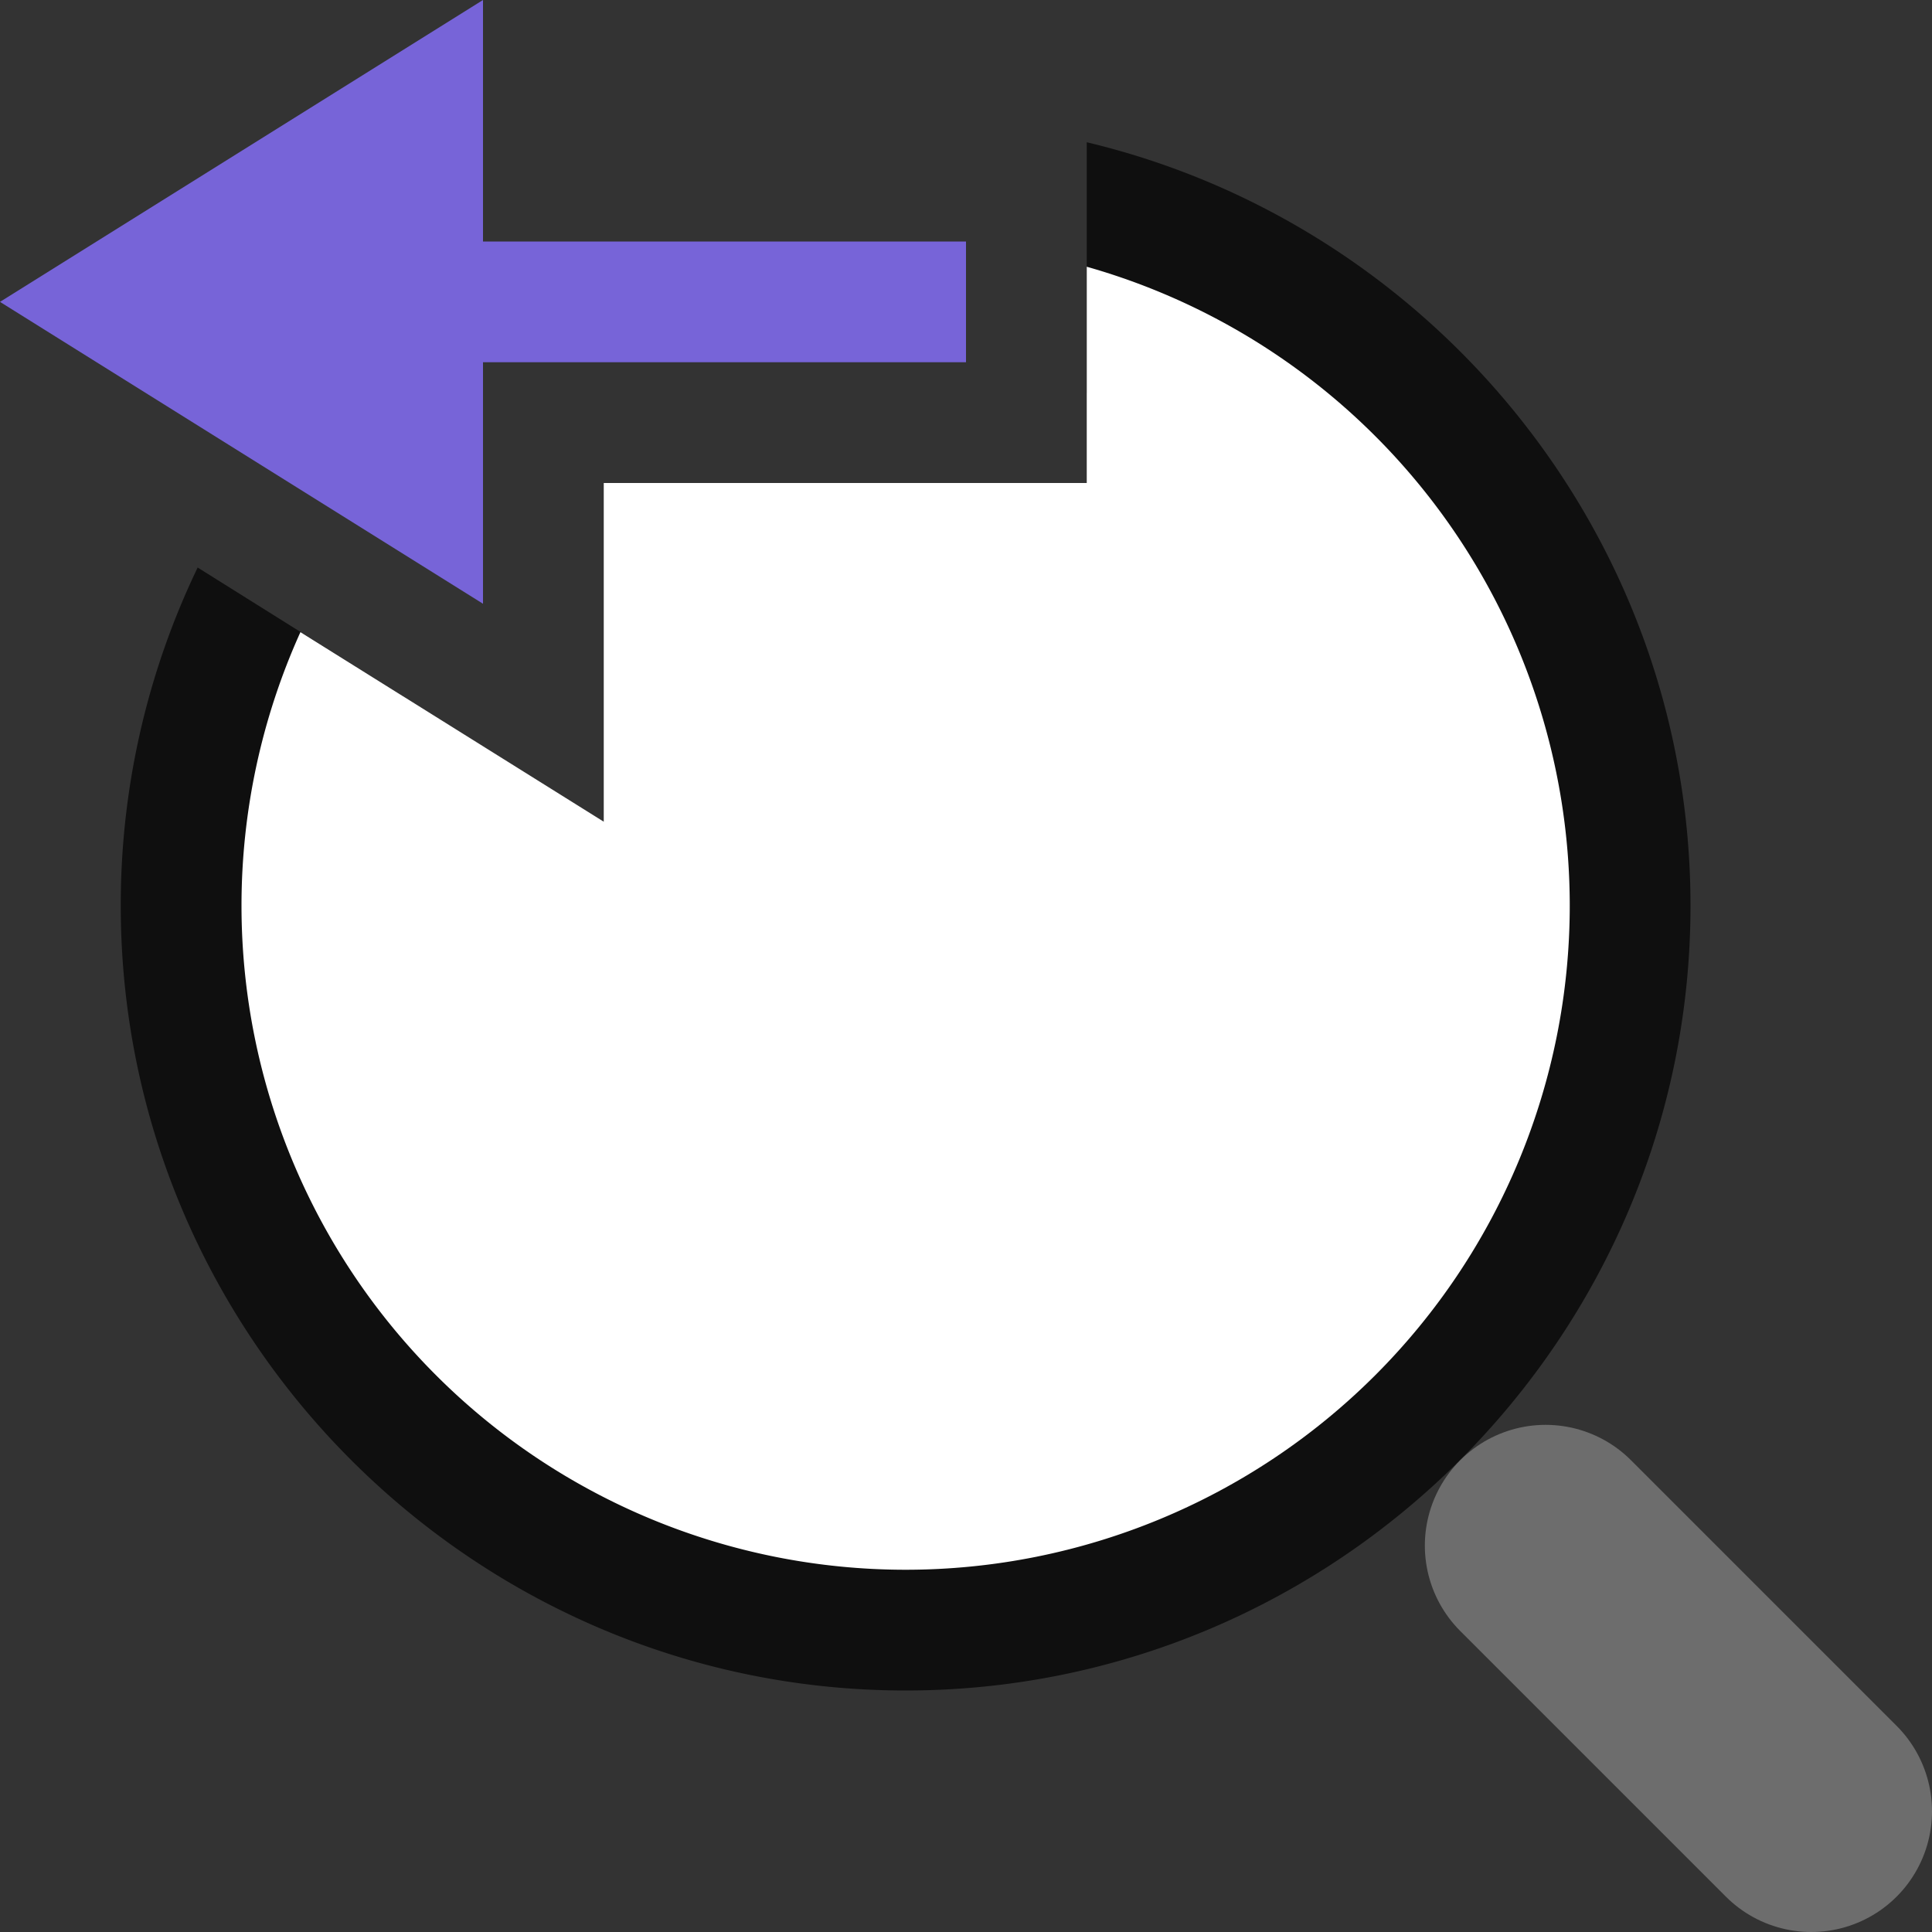 <svg viewBox="0 0 16 16" xmlns="http://www.w3.org/2000/svg"><rect x="0" y="0" width="16" height="16" fill="#333333" stroke="none"/>/&gt;<path style="color:#000;fill:#000;fill-rule:evenodd;stroke-linecap:round;stroke-linejoin:round;opacity:.7" d="M9 1.178v2.076c1.753.614 3 2.276 3 4.246C12 9.997 9.997 12 7.5 12A4.485 4.485 0 0 1 3 7.5c0-.615.121-1.2.342-1.732L1.637 4.7A6.445 6.445 0 0 0 1 7.5C1 11.078 3.922 14 7.5 14S14 11.078 14 7.5c0-3.062-2.14-5.641-5-6.322z"/><path style="fill:#fff;fill-rule:evenodd;stroke:none;stroke-width:2;stroke-linecap:round;stroke-linejoin:round" d="M9 2.209V4H5v2.805l-2.512-1.57A5.5 5.5 0 0 0 2 7.5 5.5 5.5 0 0 0 7.5 13 5.5 5.5 0 0 0 13 7.5a5.5 5.5 0 0 0-4-5.291z"/><path style="fill:none;stroke:#6d6d6d;stroke-width:2;stroke-linecap:round;stroke-linejoin:miter" d="m15 15-2.2-2.2"/><path d="M0 2.5 4 0v2h4v1H4v2z" style="fill:#7764D8;fill-opacity:1;stroke:none;stroke-width:1px;stroke-linecap:butt;stroke-linejoin:miter;stroke-opacity:1"/></svg>